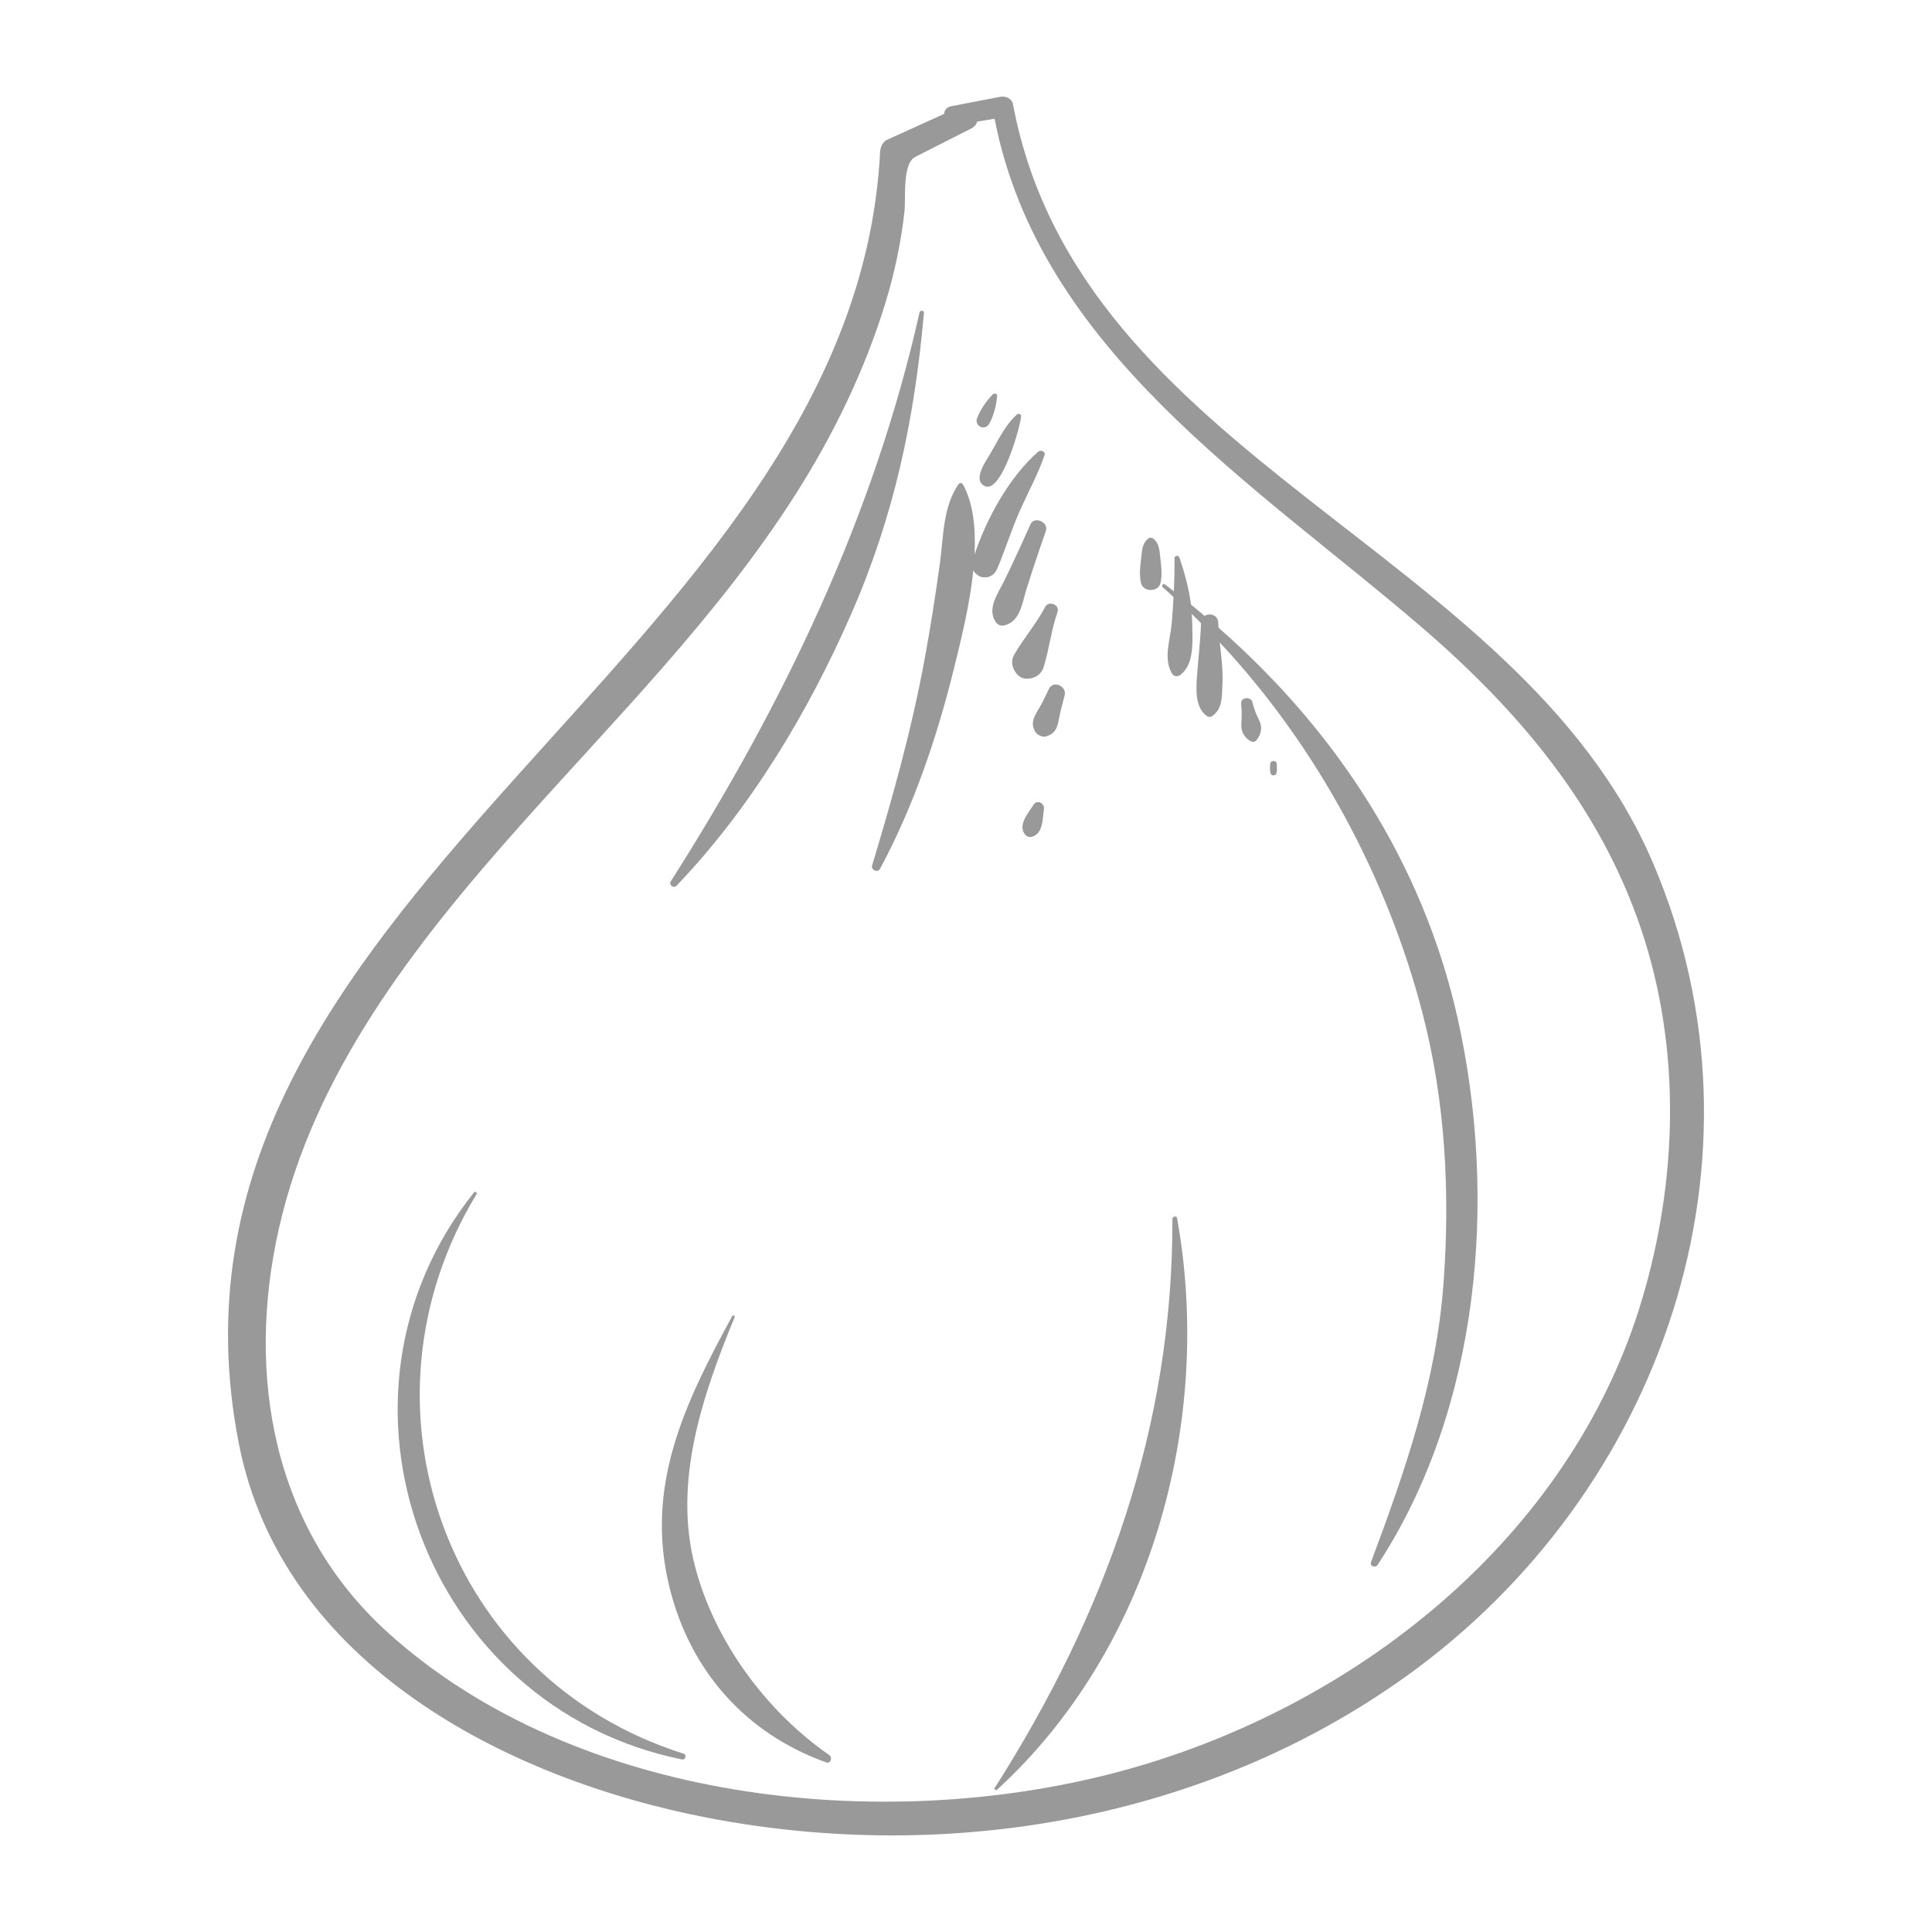 <svg fill="#999999" xmlns="http://www.w3.org/2000/svg" xmlns:xlink="http://www.w3.org/1999/xlink" version="1.1" x="0px" y="0px" viewBox="0 0 100 100" enable-background="new 0 0 100 100" xml:space="preserve"><g><path fill="none" d="M84.948,48.102c-2.139-6.357-6.343-11.323-11.368-15.642C64.953,25.043,53.814,18.132,51.48,6.148   c-0.3,0.049-0.6,0.098-0.901,0.147c-0.037,0.139-0.133,0.267-0.309,0.357l-2.897,1.471c-0.683,0.347-0.484,2.169-0.555,2.807   c-0.176,1.578-0.508,3.17-0.97,4.689c-1.07,3.515-2.707,6.889-4.68,9.985c-4.035,6.332-9.356,11.624-14.319,17.211   c-5.379,6.055-10.602,12.727-12.42,20.805c-1.706,7.585-0.3,15.52,5.665,20.899c9.708,8.755,25.495,10.453,37.742,7.207   c12.185-3.23,23.459-12.044,27.159-24.478C86.837,61.058,87.023,54.27,84.948,48.102z M59.069,28.858   c0.042-0.356,0.049-0.731,0.351-0.971c0.094-0.075,0.192-0.075,0.285,0c0.302,0.24,0.309,0.615,0.351,0.971   c0.051,0.435,0.107,0.868,0.017,1.3c-0.105,0.507-0.916,0.507-1.021,0C58.962,29.726,59.018,29.293,59.069,28.858z M55.107,35.994   c-0.105,0.401-0.217,0.8-0.294,1.208c-0.085,0.452-0.158,0.718-0.614,0.902c-0.221,0.089-0.525-0.055-0.631-0.257   c-0.251-0.48-0.009-0.801,0.235-1.218c0.183-0.314,0.332-0.651,0.493-0.977C54.522,35.189,55.231,35.519,55.107,35.994z    M54.035,41.892c-0.077,0.492-0.027,1.264-0.631,1.422c-0.152,0.04-0.284-0.028-0.37-0.151c-0.349-0.497,0.207-1.087,0.457-1.5   C53.675,41.355,54.085,41.571,54.035,41.892z M54.738,31.679c-0.324,0.92-0.429,1.902-0.713,2.837   c-0.113,0.371-0.423,0.592-0.804,0.612c-0.239,0.013-0.436-0.056-0.59-0.244c-0.241-0.294-0.333-0.663-0.13-1.011   c0.494-0.847,1.145-1.596,1.602-2.462C54.284,31.064,54.87,31.305,54.738,31.679z M52.853,21.544   c-0.04,0.551-1.038,4.115-1.917,3.601c-0.59-0.346,0.1-1.283,0.309-1.64c0.407-0.695,0.783-1.507,1.392-2.049   C52.713,21.387,52.861,21.426,52.853,21.544z M50.561,21.684c0.158-0.456,0.496-0.94,0.836-1.281   c0.073-0.073,0.225-0.024,0.215,0.089c-0.039,0.474-0.178,1.045-0.42,1.457c-0.074,0.126-0.245,0.21-0.39,0.159   c-0.028-0.01-0.056-0.02-0.082-0.035C50.591,22.003,50.512,21.826,50.561,21.684z M35.29,91.068   c-13.308-2.706-19.255-18.712-10.75-29.355c0.057-0.072,0.172,0.021,0.125,0.097c-6.657,10.96-1.55,25.084,10.707,28.958   C35.566,90.828,35.486,91.108,35.29,91.068z M42.764,91.221c-4.134-1.481-7.042-4.705-8.114-9.078   c-1.282-5.226,0.791-9.512,3.251-14.024c0.037-0.067,0.156-0.02,0.126,0.053c-1.661,4.051-3.204,8.508-2.051,12.91   c1.011,3.864,3.658,7.472,6.948,9.76C43.104,90.969,42.998,91.304,42.764,91.221z M35.015,45.847   c-0.148,0.154-0.412-0.047-0.296-0.229c5.799-9.112,10.498-18.833,12.877-29.453c0.028-0.126,0.24-0.1,0.228,0.031   c-0.494,5.533-1.533,10.49-3.781,15.619C41.83,36.867,38.848,41.843,35.015,45.847z M50.505,29.687   c-0.054-0.042-0.093-0.102-0.125-0.167c-0.187,1.826-0.662,3.698-0.997,5.061c-0.875,3.556-2.091,7.152-3.829,10.386   c-0.121,0.225-0.484,0.071-0.411-0.173c1.063-3.536,2.038-6.998,2.709-10.635c0.308-1.667,0.569-3.33,0.799-5.01   c0.195-1.424,0.146-2.861,0.954-4.076c0.055-0.083,0.186-0.095,0.238,0c0.533,0.972,0.667,2.263,0.6,3.628   c0.642-1.902,1.805-4.01,3.292-5.319c0.137-0.121,0.399-0.008,0.329,0.191c-0.335,0.96-0.825,1.862-1.242,2.789   c-0.447,0.993-0.766,2.025-1.183,3.027c-0.117,0.28-0.324,0.503-0.654,0.498C50.749,29.882,50.691,29.833,50.505,29.687z    M51.996,30.032c0.463-0.954,0.904-1.915,1.335-2.885c0.202-0.455,0.966-0.129,0.803,0.338c-0.352,1.004-0.69,2.008-1.007,3.023   c-0.222,0.711-0.319,1.672-1.148,1.863c-0.179,0.041-0.338-0.028-0.439-0.179C51.066,31.482,51.671,30.701,51.996,30.032z    M51.607,92.634c-0.062,0.057-0.168-0.017-0.12-0.092c5.748-9.03,9.224-18.69,9.197-29.453c0-0.136,0.217-0.173,0.242-0.033   C62.822,73.589,59.56,85.365,51.607,92.634z M65.026,38.324c-0.068,0.085-0.212,0.09-0.3,0.039c-0.324-0.191-0.495-0.5-0.476-0.877   c0.018-0.367,0.032-0.694-0.009-1.061c-0.038-0.339,0.505-0.398,0.585-0.079c0.059,0.235,0.125,0.444,0.219,0.663   c0.066,0.153,0.159,0.314,0.203,0.474C65.333,37.793,65.215,38.085,65.026,38.324z M66.066,40.024   c-0.042,0.149-0.259,0.149-0.302,0c-0.045-0.16-0.028-0.308-0.021-0.472c0.01-0.221,0.333-0.221,0.343,0   C66.094,39.716,66.111,39.864,66.066,40.024z M71.301,81.001c-0.11,0.167-0.415,0.063-0.338-0.143   c1.765-4.738,3.381-9.354,3.754-14.455c0.342-4.682,0.095-9.399-1.087-13.957c-1.825-7.037-5.48-13.831-10.496-19.193   c0.078,0.729,0.177,1.463,0.138,2.18c-0.034,0.628,0.016,1.257-0.54,1.638c-0.068,0.046-0.182,0.046-0.25,0   c-0.61-0.419-0.579-1.312-0.533-1.994c0.065-0.946,0.182-1.879,0.214-2.827c-0.16-0.16-0.321-0.318-0.483-0.475   c0.01,0.15,0.027,0.298,0.028,0.45c0.004,0.874,0.146,2.096-0.594,2.694c-0.144,0.117-0.348,0.112-0.452-0.058   c-0.466-0.764-0.083-1.781-0.011-2.636c0.037-0.439,0.063-0.882,0.088-1.325c-0.187-0.169-0.371-0.343-0.561-0.508   c-0.08-0.07,0.028-0.212,0.114-0.148c0.158,0.118,0.31,0.242,0.466,0.361c0.026-0.57,0.04-1.141,0.031-1.707   c-0.002-0.154,0.212-0.171,0.258-0.035c0.27,0.798,0.492,1.6,0.596,2.428c0.24,0.193,0.472,0.394,0.707,0.591   c0.256-0.174,0.69-0.062,0.703,0.346c0.003,0.087,0.013,0.175,0.018,0.263c6.083,5.323,10.578,12.175,12.376,20.219   C77.521,61.986,76.624,72.877,71.301,81.001z"></path><path d="M50.72,22.074c0.026,0.014,0.054,0.025,0.082,0.035c0.145,0.051,0.316-0.032,0.39-0.159   c0.242-0.412,0.381-0.984,0.42-1.457c0.009-0.113-0.142-0.162-0.215-0.089c-0.34,0.341-0.678,0.824-0.836,1.281   C50.512,21.826,50.591,22.003,50.72,22.074z"></path><path d="M50.936,25.144c0.879,0.515,1.877-3.049,1.917-3.601c0.009-0.118-0.14-0.157-0.215-0.089   c-0.609,0.542-0.985,1.354-1.392,2.049C51.036,23.861,50.346,24.799,50.936,25.144z"></path><path d="M51.638,29.388c0.418-1.002,0.736-2.034,1.183-3.027c0.417-0.926,0.907-1.829,1.242-2.789   c0.07-0.199-0.192-0.312-0.329-0.191c-1.487,1.309-2.651,3.417-3.292,5.319c0.068-1.365-0.067-2.656-0.6-3.628   c-0.052-0.095-0.183-0.083-0.238,0c-0.808,1.215-0.759,2.652-0.954,4.076c-0.23,1.68-0.491,3.343-0.799,5.01   c-0.671,3.637-1.646,7.099-2.709,10.635c-0.073,0.244,0.29,0.399,0.411,0.173c1.738-3.234,2.955-6.831,3.829-10.386   c0.335-1.362,0.811-3.234,0.997-5.061c0.032,0.065,0.071,0.125,0.125,0.167c0.186,0.146,0.245,0.195,0.48,0.199   C51.314,29.891,51.521,29.668,51.638,29.388z"></path><path d="M51.978,32.372c0.83-0.192,0.926-1.153,1.148-1.863c0.317-1.015,0.655-2.019,1.007-3.023   c0.164-0.467-0.601-0.794-0.803-0.338c-0.43,0.97-0.871,1.93-1.335,2.885c-0.325,0.669-0.93,1.45-0.457,2.161   C51.639,32.344,51.799,32.413,51.978,32.372z"></path><path d="M52.5,33.873c-0.203,0.348-0.111,0.717,0.13,1.011c0.154,0.188,0.351,0.257,0.59,0.244   c0.381-0.021,0.691-0.241,0.804-0.612c0.285-0.934,0.39-1.917,0.713-2.837c0.132-0.374-0.454-0.615-0.637-0.268   C53.645,32.277,52.994,33.026,52.5,33.873z"></path><path d="M54.295,35.652c-0.161,0.327-0.31,0.663-0.493,0.977c-0.243,0.417-0.485,0.738-0.235,1.218   c0.106,0.202,0.41,0.346,0.631,0.257c0.456-0.184,0.53-0.449,0.614-0.902c0.076-0.408,0.189-0.807,0.294-1.208   C55.231,35.519,54.522,35.189,54.295,35.652z"></path><path d="M53.49,41.662c-0.249,0.413-0.806,1.004-0.457,1.5c0.086,0.123,0.219,0.19,0.37,0.151c0.603-0.158,0.553-0.93,0.631-1.422   C54.085,41.571,53.675,41.355,53.49,41.662z"></path><path d="M60.073,30.158c0.089-0.432,0.034-0.866-0.017-1.3c-0.042-0.356-0.049-0.731-0.351-0.971c-0.094-0.075-0.192-0.075-0.285,0   c-0.302,0.24-0.309,0.615-0.351,0.971c-0.051,0.435-0.107,0.868-0.017,1.3C59.156,30.666,59.968,30.666,60.073,30.158z"></path><path d="M65.045,37.009c-0.095-0.219-0.16-0.429-0.219-0.663c-0.08-0.319-0.623-0.26-0.585,0.079   c0.042,0.367,0.028,0.694,0.009,1.061c-0.019,0.377,0.153,0.686,0.476,0.877c0.087,0.052,0.232,0.047,0.3-0.039   c0.189-0.239,0.308-0.531,0.222-0.842C65.204,37.322,65.111,37.161,65.045,37.009z"></path><path d="M65.743,39.551c-0.007,0.165-0.024,0.313,0.021,0.472c0.042,0.149,0.259,0.149,0.302,0c0.045-0.16,0.028-0.308,0.021-0.472   C66.077,39.33,65.753,39.33,65.743,39.551z"></path><path d="M85.556,44.659c-6.968-16.312-29.661-20.861-33.126-39.27c-0.058-0.306-0.395-0.43-0.666-0.378   c-0.843,0.162-1.687,0.324-2.53,0.487C48.99,5.545,48.88,5.711,48.87,5.893c-0.985,0.448-1.97,0.895-2.955,1.343   c-0.235,0.107-0.348,0.389-0.36,0.627C44.187,34.344,6.827,46.41,12.361,74.712c2.233,11.419,13.872,17.378,24.299,19.382   c12.433,2.389,25.782,0.093,36.138-7.34C86.037,77.252,92.078,59.929,85.556,44.659z M57.836,91.725   c-12.247,3.246-28.034,1.548-37.742-7.207c-5.965-5.379-7.372-13.314-5.665-20.899c1.817-8.078,7.04-14.75,12.42-20.805   c4.963-5.586,10.284-10.879,14.319-17.211c1.973-3.096,3.61-6.47,4.68-9.985c0.462-1.519,0.794-3.111,0.97-4.689   c0.071-0.638-0.127-2.46,0.555-2.807l2.897-1.471c0.177-0.09,0.272-0.218,0.309-0.357c0.3-0.049,0.6-0.098,0.901-0.147   C53.814,18.132,64.953,25.043,73.58,32.46c5.025,4.32,9.229,9.285,11.368,15.642c2.075,6.168,1.889,12.956,0.047,19.145   C81.295,79.681,70.021,88.496,57.836,91.725z"></path><path d="M47.596,16.166c-2.379,10.62-7.078,20.34-12.877,29.453c-0.116,0.182,0.149,0.383,0.296,0.229   c3.833-4.004,6.815-8.98,9.028-14.031c2.248-5.129,3.286-10.086,3.781-15.619C47.836,16.066,47.624,16.039,47.596,16.166z"></path><path d="M63.072,32.492c-0.005-0.087-0.016-0.176-0.018-0.263c-0.013-0.408-0.446-0.52-0.703-0.346   c-0.235-0.197-0.468-0.398-0.707-0.591c-0.104-0.828-0.326-1.631-0.596-2.428c-0.046-0.137-0.26-0.119-0.258,0.035   c0.008,0.567-0.005,1.137-0.031,1.707c-0.156-0.12-0.308-0.244-0.466-0.361c-0.086-0.064-0.195,0.079-0.114,0.148   c0.19,0.165,0.374,0.339,0.561,0.508c-0.024,0.443-0.051,0.886-0.088,1.325c-0.072,0.854-0.455,1.871,0.011,2.636   c0.104,0.171,0.308,0.175,0.452,0.058c0.74-0.598,0.598-1.82,0.594-2.694c-0.001-0.152-0.018-0.3-0.028-0.45   c0.163,0.157,0.323,0.316,0.483,0.475c-0.031,0.948-0.149,1.882-0.214,2.827c-0.047,0.682-0.077,1.575,0.533,1.994   c0.068,0.046,0.182,0.046,0.25,0c0.555-0.382,0.506-1.01,0.54-1.638c0.038-0.717-0.06-1.451-0.138-2.18   c5.016,5.362,8.671,12.156,10.496,19.193c1.182,4.558,1.429,9.275,1.087,13.957c-0.372,5.1-1.989,9.717-3.754,14.455   c-0.077,0.206,0.229,0.31,0.338,0.143c5.323-8.125,6.219-19.015,4.146-28.29C73.65,44.667,69.155,37.815,63.072,32.492z"></path><path d="M60.684,63.089c0.028,10.763-3.448,20.423-9.197,29.453c-0.048,0.076,0.058,0.149,0.12,0.092   c7.953-7.269,11.215-19.045,9.319-29.578C60.901,62.916,60.684,62.953,60.684,63.089z"></path><path d="M35.975,81.082c-1.152-4.402,0.39-8.86,2.051-12.91c0.03-0.073-0.089-0.121-0.126-0.053   c-2.46,4.513-4.533,8.798-3.251,14.024c1.072,4.372,3.98,7.596,8.114,9.078c0.234,0.084,0.34-0.252,0.159-0.378   C39.633,88.554,36.987,84.946,35.975,81.082z"></path><path d="M35.373,90.767c-12.258-3.874-17.364-17.998-10.707-28.958c0.046-0.076-0.068-0.169-0.125-0.097   c-8.505,10.643-2.558,26.649,10.75,29.355C35.486,91.108,35.566,90.828,35.373,90.767z"></path></g></svg>